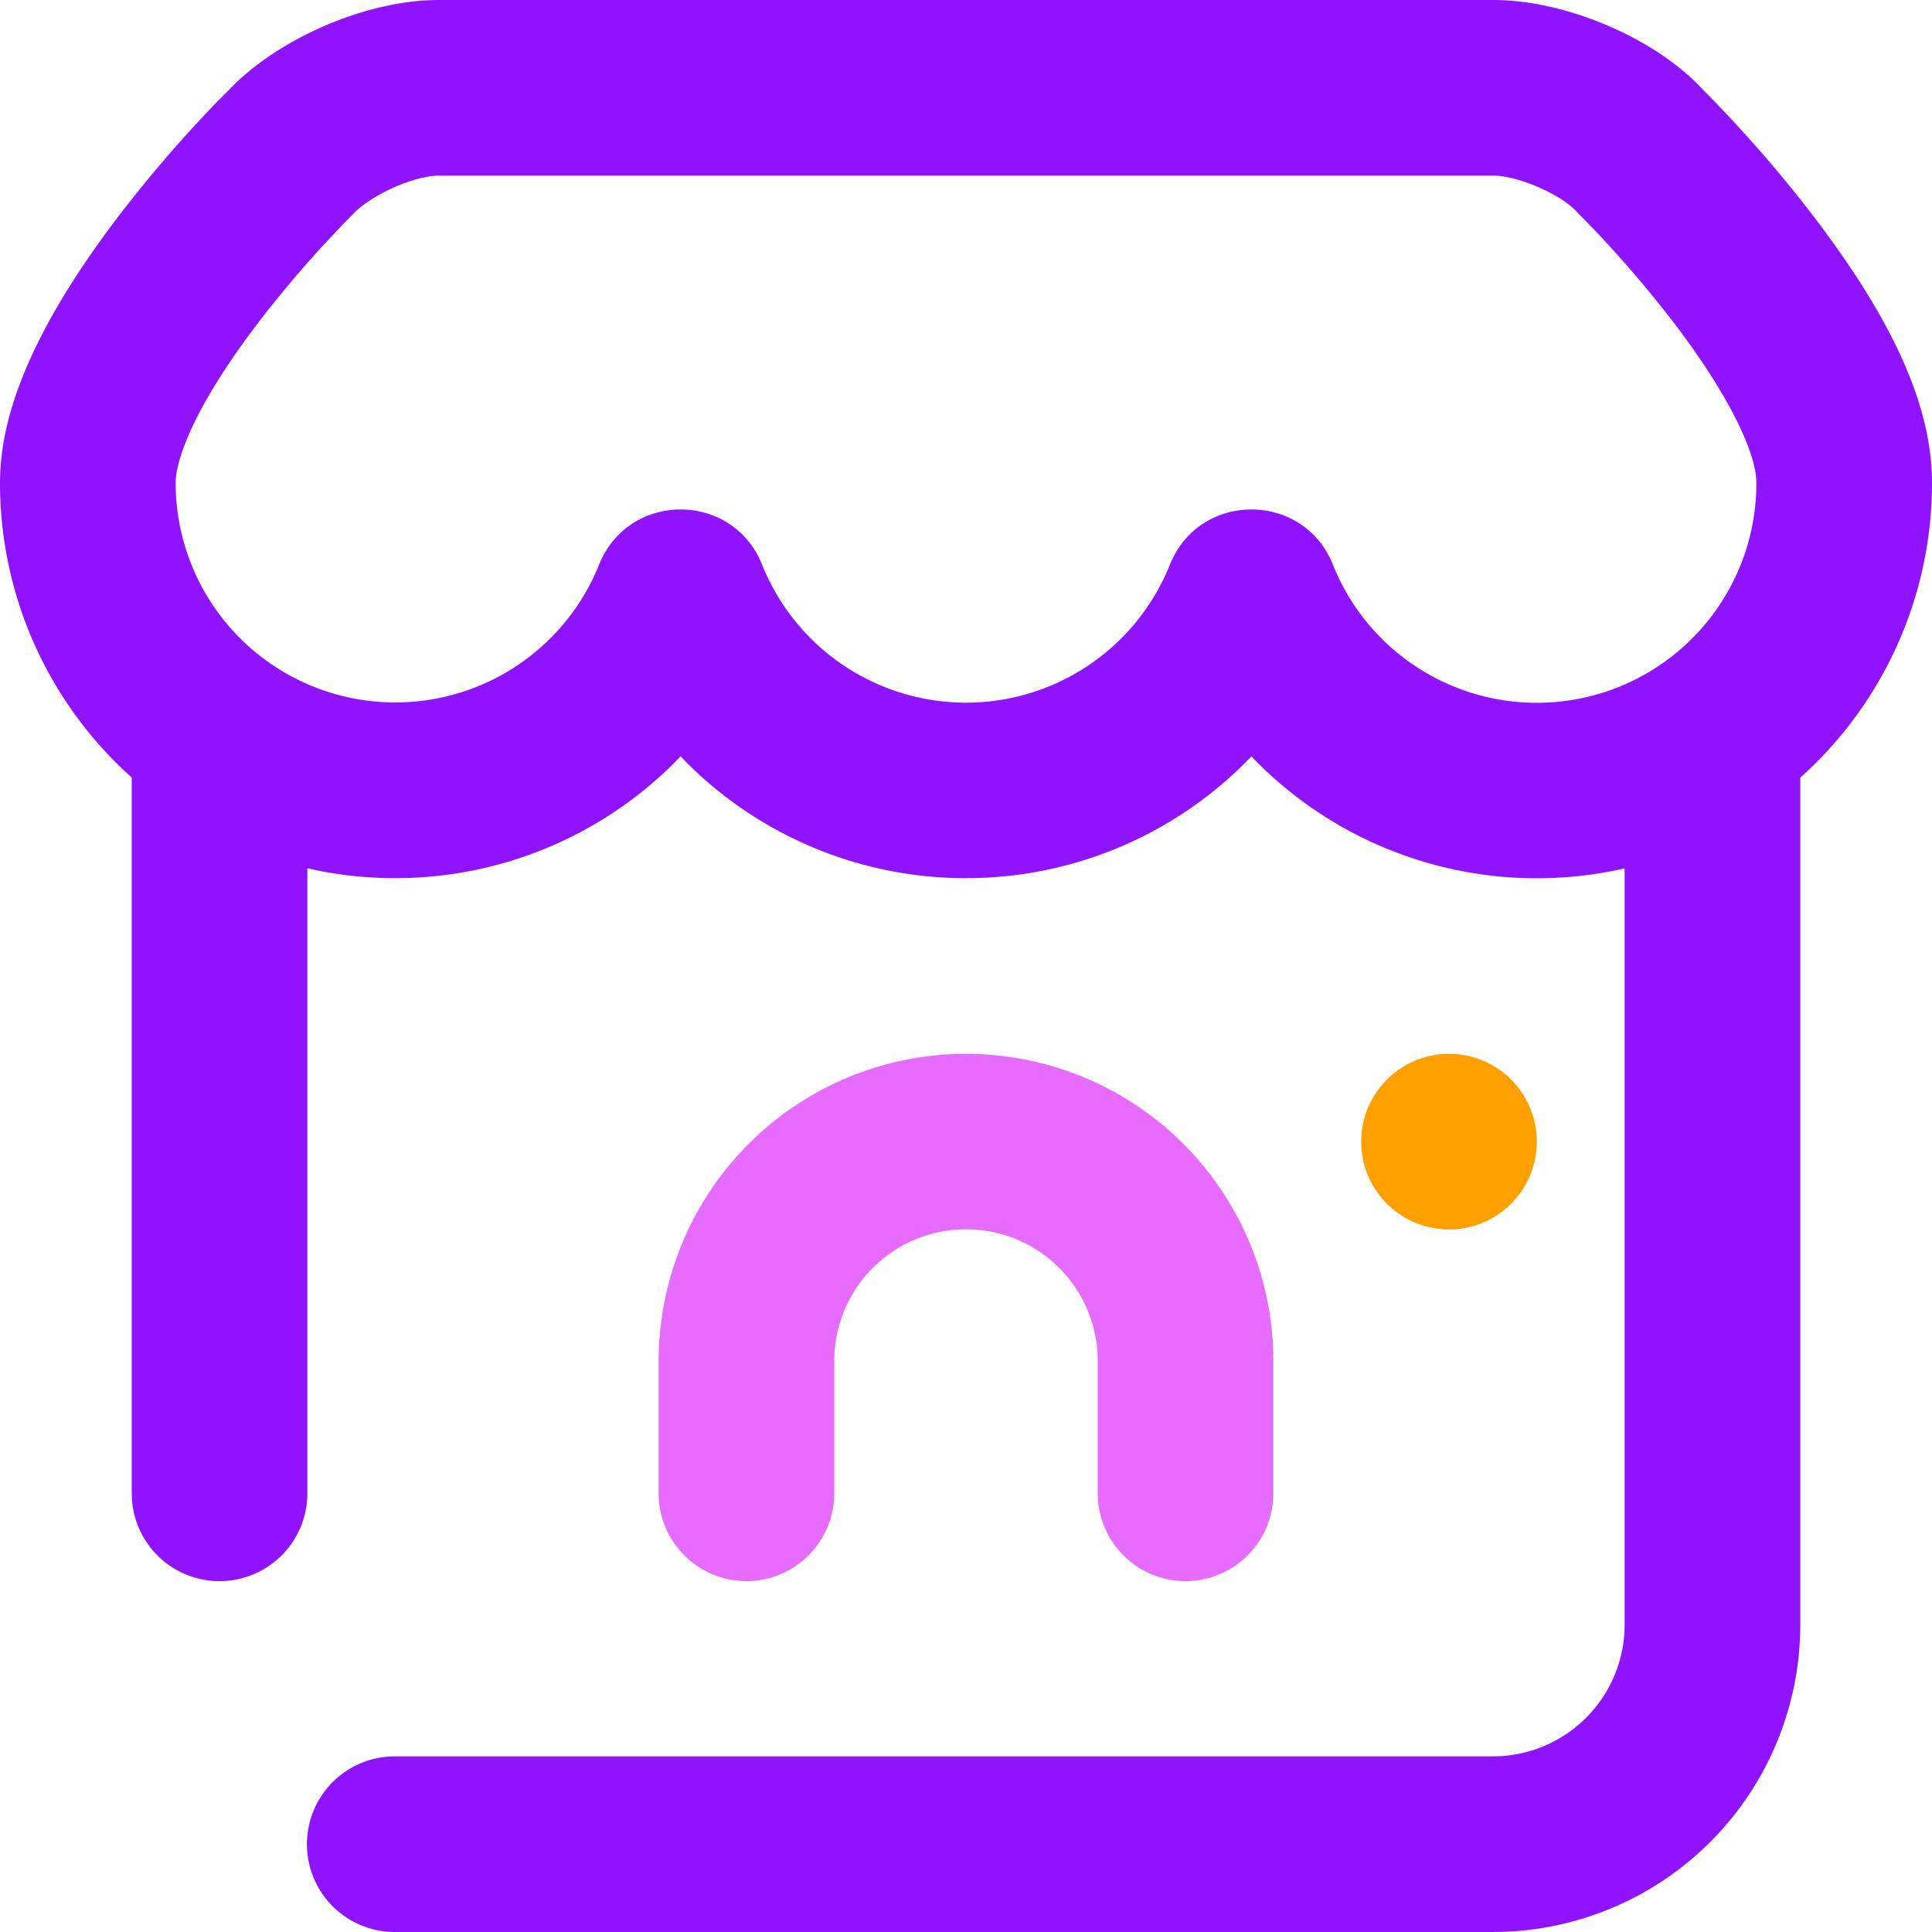 <?xml version="1.0" standalone="no"?><!DOCTYPE svg PUBLIC "-//W3C//DTD SVG 1.1//EN" "http://www.w3.org/Graphics/SVG/1.1/DTD/svg11.dtd"><svg t="1598329193413" class="icon" viewBox="0 0 1024 1024" version="1.1" xmlns="http://www.w3.org/2000/svg" p-id="2368" xmlns:xlink="http://www.w3.org/1999/xlink" width="200" height="200"><defs><style type="text/css"></style></defs><path d="M512 558.545a162.909 162.909 0 0 1 162.816 157.324L674.909 721.454v69.818a46.545 46.545 0 0 1-92.975 3.491L581.818 791.272v-69.818a69.818 69.818 0 0 0-139.52-4.096L442.182 721.454v69.818a46.545 46.545 0 0 1-92.975 3.491L349.091 791.272v-69.818a162.909 162.909 0 0 1 162.909-162.909z" fill="#E66CFF" p-id="2369"></path><path d="M907.636 349.091a46.545 46.545 0 0 1 46.429 43.055L954.181 395.636v465.454a162.909 162.909 0 0 1-157.324 162.816L791.272 1024H209.454a46.545 46.545 0 0 1-3.491-92.975L209.454 930.909h581.818a69.818 69.818 0 0 0 69.702-65.722L861.091 861.091V395.636a46.545 46.545 0 0 1 46.545-46.545zM116.364 349.091a46.545 46.545 0 0 1 46.429 43.055L162.909 395.636v395.636a46.545 46.545 0 0 1-92.975 3.491L69.818 791.272V395.636a46.545 46.545 0 0 1 46.545-46.545z" fill="#9013FE" p-id="2370"></path><path d="M768 605.091m-46.545 0a46.545 46.545 0 1 0 93.091 0 46.545 46.545 0 1 0-93.091 0Z" fill="#FF9F00" p-id="2371"></path><path d="M791.482 0H232.494c-36.375 0-80.989 18.455-107.846 44.288l-9.658 9.728a698.949 698.949 0 0 0-51.433 59.625c-16.431 21.434-30.348 42.543-40.983 63.069C8.145 204.521 0 230.702 0 256a209.454 209.454 0 0 0 209.454 209.454l6.796-0.116a209.268 209.268 0 0 0 140.893-60.765l3.584-3.7 3.584 3.7A209.268 209.268 0 0 0 512 465.454l6.796-0.116a209.268 209.268 0 0 0 140.893-60.765l3.584-3.7 3.584 3.7A209.454 209.454 0 0 0 1024 256c0-42.403-22.365-87.412-59.578-137.123a679.656 679.656 0 0 0-39.121-47.337 650.612 650.612 0 0 0-19.596-20.876l-3.258-3.258C877.777 20.503 830.208 0 791.482 0zM232.494 93.091H791.505c12.916 0 35.537 9.775 43.939 18.897l8.913 9.123a619.334 619.334 0 0 1 45.568 53.597C915.828 209.292 930.909 239.639 930.909 256a116.364 116.364 0 0 1-224.442 43.264c-15.593-38.982-70.772-38.982-86.388 0a116.41 116.41 0 0 1-216.157 0c-15.593-38.982-70.772-38.982-86.388 0A116.41 116.41 0 0 1 93.091 256c0-7.936 4.003-20.713 12.148-36.468 7.843-15.127 18.851-31.814 32.209-49.245a607.185 607.185 0 0 1 34.444-40.89l10.24-10.868c2.095-2.141 3.747-3.84 4.957-5.027 9.984-10.566 32.815-20.41 45.428-20.41z" fill="#9013FE" p-id="2372"></path></svg>
